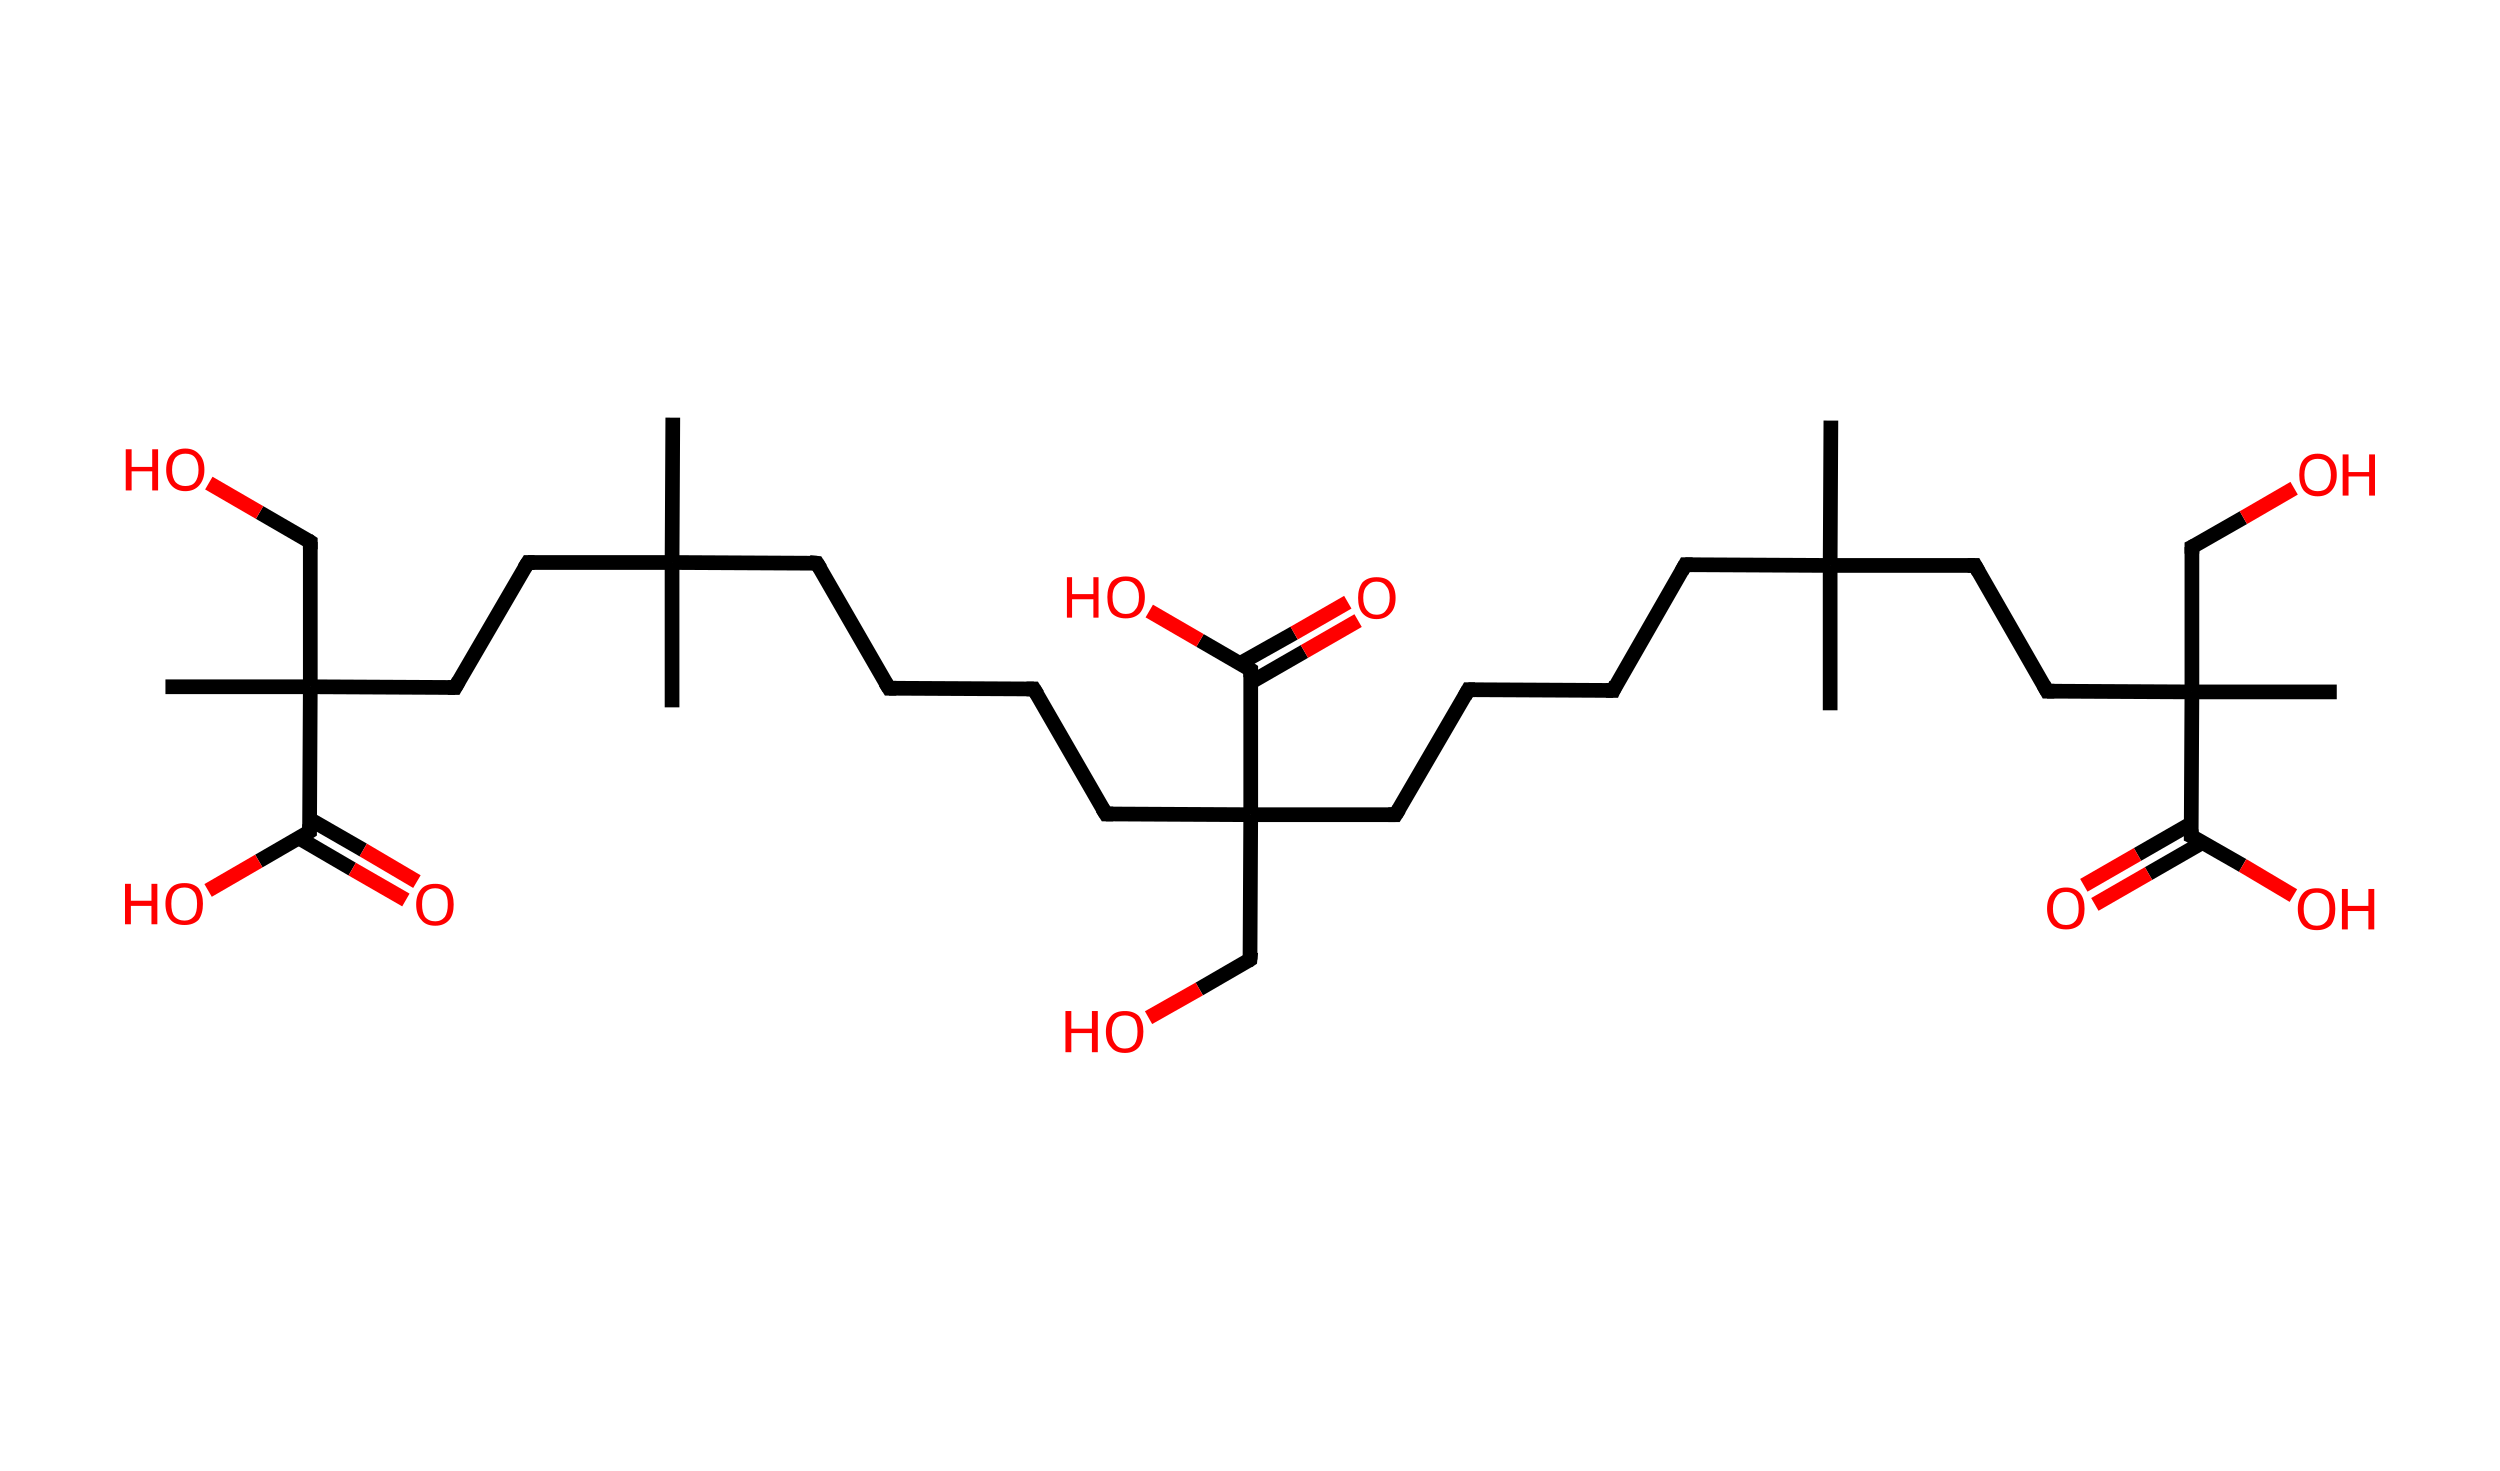 <?xml version='1.0' encoding='ASCII' standalone='yes'?>
<svg xmlns="http://www.w3.org/2000/svg" xmlns:rdkit="http://www.rdkit.org/xml" xmlns:xlink="http://www.w3.org/1999/xlink" version="1.1" baseProfile="full" xml:space="preserve" width="340px" height="200px" viewBox="0 0 340 200">
<!-- END OF HEADER -->
<rect style="opacity:1.0;fill:#FFFFFF;stroke:none" width="340.0" height="200.0" x="0.0" y="0.0"> </rect>
<path class="bond-0 atom-0 atom-1" d="M 249.0,57.2 L 248.9,76.9" style="fill:none;fill-rule:evenodd;stroke:#000000;stroke-width:2.0px;stroke-linecap:butt;stroke-linejoin:miter;stroke-opacity:1"/>
<path class="bond-1 atom-1 atom-2" d="M 248.9,76.9 L 248.9,96.6" style="fill:none;fill-rule:evenodd;stroke:#000000;stroke-width:2.0px;stroke-linecap:butt;stroke-linejoin:miter;stroke-opacity:1"/>
<path class="bond-2 atom-1 atom-3" d="M 248.9,76.9 L 229.2,76.8" style="fill:none;fill-rule:evenodd;stroke:#000000;stroke-width:2.0px;stroke-linecap:butt;stroke-linejoin:miter;stroke-opacity:1"/>
<path class="bond-3 atom-3 atom-4" d="M 229.2,76.8 L 219.4,93.9" style="fill:none;fill-rule:evenodd;stroke:#000000;stroke-width:2.0px;stroke-linecap:butt;stroke-linejoin:miter;stroke-opacity:1"/>
<path class="bond-4 atom-4 atom-5" d="M 219.4,93.9 L 199.7,93.8" style="fill:none;fill-rule:evenodd;stroke:#000000;stroke-width:2.0px;stroke-linecap:butt;stroke-linejoin:miter;stroke-opacity:1"/>
<path class="bond-5 atom-5 atom-6" d="M 199.7,93.8 L 189.8,110.8" style="fill:none;fill-rule:evenodd;stroke:#000000;stroke-width:2.0px;stroke-linecap:butt;stroke-linejoin:miter;stroke-opacity:1"/>
<path class="bond-6 atom-6 atom-7" d="M 189.8,110.8 L 170.1,110.8" style="fill:none;fill-rule:evenodd;stroke:#000000;stroke-width:2.0px;stroke-linecap:butt;stroke-linejoin:miter;stroke-opacity:1"/>
<path class="bond-7 atom-7 atom-8" d="M 170.1,110.8 L 170.0,130.5" style="fill:none;fill-rule:evenodd;stroke:#000000;stroke-width:2.0px;stroke-linecap:butt;stroke-linejoin:miter;stroke-opacity:1"/>
<path class="bond-8 atom-8 atom-9" d="M 170.0,130.5 L 163.1,134.5" style="fill:none;fill-rule:evenodd;stroke:#000000;stroke-width:2.0px;stroke-linecap:butt;stroke-linejoin:miter;stroke-opacity:1"/>
<path class="bond-8 atom-8 atom-9" d="M 163.1,134.5 L 156.2,138.4" style="fill:none;fill-rule:evenodd;stroke:#FF0000;stroke-width:2.0px;stroke-linecap:butt;stroke-linejoin:miter;stroke-opacity:1"/>
<path class="bond-9 atom-7 atom-10" d="M 170.1,110.8 L 150.4,110.7" style="fill:none;fill-rule:evenodd;stroke:#000000;stroke-width:2.0px;stroke-linecap:butt;stroke-linejoin:miter;stroke-opacity:1"/>
<path class="bond-10 atom-10 atom-11" d="M 150.4,110.7 L 140.6,93.7" style="fill:none;fill-rule:evenodd;stroke:#000000;stroke-width:2.0px;stroke-linecap:butt;stroke-linejoin:miter;stroke-opacity:1"/>
<path class="bond-11 atom-11 atom-12" d="M 140.6,93.7 L 120.9,93.6" style="fill:none;fill-rule:evenodd;stroke:#000000;stroke-width:2.0px;stroke-linecap:butt;stroke-linejoin:miter;stroke-opacity:1"/>
<path class="bond-12 atom-12 atom-13" d="M 120.9,93.6 L 111.1,76.6" style="fill:none;fill-rule:evenodd;stroke:#000000;stroke-width:2.0px;stroke-linecap:butt;stroke-linejoin:miter;stroke-opacity:1"/>
<path class="bond-13 atom-13 atom-14" d="M 111.1,76.6 L 91.4,76.5" style="fill:none;fill-rule:evenodd;stroke:#000000;stroke-width:2.0px;stroke-linecap:butt;stroke-linejoin:miter;stroke-opacity:1"/>
<path class="bond-14 atom-14 atom-15" d="M 91.4,76.5 L 91.4,96.2" style="fill:none;fill-rule:evenodd;stroke:#000000;stroke-width:2.0px;stroke-linecap:butt;stroke-linejoin:miter;stroke-opacity:1"/>
<path class="bond-15 atom-14 atom-16" d="M 91.4,76.5 L 91.5,56.8" style="fill:none;fill-rule:evenodd;stroke:#000000;stroke-width:2.0px;stroke-linecap:butt;stroke-linejoin:miter;stroke-opacity:1"/>
<path class="bond-16 atom-14 atom-17" d="M 91.4,76.5 L 71.8,76.5" style="fill:none;fill-rule:evenodd;stroke:#000000;stroke-width:2.0px;stroke-linecap:butt;stroke-linejoin:miter;stroke-opacity:1"/>
<path class="bond-17 atom-17 atom-18" d="M 71.8,76.5 L 61.9,93.5" style="fill:none;fill-rule:evenodd;stroke:#000000;stroke-width:2.0px;stroke-linecap:butt;stroke-linejoin:miter;stroke-opacity:1"/>
<path class="bond-18 atom-18 atom-19" d="M 61.9,93.5 L 42.2,93.4" style="fill:none;fill-rule:evenodd;stroke:#000000;stroke-width:2.0px;stroke-linecap:butt;stroke-linejoin:miter;stroke-opacity:1"/>
<path class="bond-19 atom-19 atom-20" d="M 42.2,93.4 L 22.5,93.4" style="fill:none;fill-rule:evenodd;stroke:#000000;stroke-width:2.0px;stroke-linecap:butt;stroke-linejoin:miter;stroke-opacity:1"/>
<path class="bond-20 atom-19 atom-21" d="M 42.2,93.4 L 42.2,73.7" style="fill:none;fill-rule:evenodd;stroke:#000000;stroke-width:2.0px;stroke-linecap:butt;stroke-linejoin:miter;stroke-opacity:1"/>
<path class="bond-21 atom-21 atom-22" d="M 42.2,73.7 L 35.3,69.7" style="fill:none;fill-rule:evenodd;stroke:#000000;stroke-width:2.0px;stroke-linecap:butt;stroke-linejoin:miter;stroke-opacity:1"/>
<path class="bond-21 atom-21 atom-22" d="M 35.3,69.7 L 28.4,65.7" style="fill:none;fill-rule:evenodd;stroke:#FF0000;stroke-width:2.0px;stroke-linecap:butt;stroke-linejoin:miter;stroke-opacity:1"/>
<path class="bond-22 atom-19 atom-23" d="M 42.2,93.4 L 42.1,113.1" style="fill:none;fill-rule:evenodd;stroke:#000000;stroke-width:2.0px;stroke-linecap:butt;stroke-linejoin:miter;stroke-opacity:1"/>
<path class="bond-23 atom-23 atom-24" d="M 40.7,114.0 L 47.9,118.2" style="fill:none;fill-rule:evenodd;stroke:#000000;stroke-width:2.0px;stroke-linecap:butt;stroke-linejoin:miter;stroke-opacity:1"/>
<path class="bond-23 atom-23 atom-24" d="M 47.9,118.2 L 55.2,122.4" style="fill:none;fill-rule:evenodd;stroke:#FF0000;stroke-width:2.0px;stroke-linecap:butt;stroke-linejoin:miter;stroke-opacity:1"/>
<path class="bond-23 atom-23 atom-24" d="M 42.1,111.4 L 49.4,115.6" style="fill:none;fill-rule:evenodd;stroke:#000000;stroke-width:2.0px;stroke-linecap:butt;stroke-linejoin:miter;stroke-opacity:1"/>
<path class="bond-23 atom-23 atom-24" d="M 49.4,115.6 L 56.7,119.9" style="fill:none;fill-rule:evenodd;stroke:#FF0000;stroke-width:2.0px;stroke-linecap:butt;stroke-linejoin:miter;stroke-opacity:1"/>
<path class="bond-24 atom-23 atom-25" d="M 42.1,113.1 L 35.2,117.1" style="fill:none;fill-rule:evenodd;stroke:#000000;stroke-width:2.0px;stroke-linecap:butt;stroke-linejoin:miter;stroke-opacity:1"/>
<path class="bond-24 atom-23 atom-25" d="M 35.2,117.1 L 28.3,121.1" style="fill:none;fill-rule:evenodd;stroke:#FF0000;stroke-width:2.0px;stroke-linecap:butt;stroke-linejoin:miter;stroke-opacity:1"/>
<path class="bond-25 atom-7 atom-26" d="M 170.1,110.8 L 170.1,91.1" style="fill:none;fill-rule:evenodd;stroke:#000000;stroke-width:2.0px;stroke-linecap:butt;stroke-linejoin:miter;stroke-opacity:1"/>
<path class="bond-26 atom-26 atom-27" d="M 170.1,92.8 L 177.4,88.6" style="fill:none;fill-rule:evenodd;stroke:#000000;stroke-width:2.0px;stroke-linecap:butt;stroke-linejoin:miter;stroke-opacity:1"/>
<path class="bond-26 atom-26 atom-27" d="M 177.4,88.6 L 184.7,84.4" style="fill:none;fill-rule:evenodd;stroke:#FF0000;stroke-width:2.0px;stroke-linecap:butt;stroke-linejoin:miter;stroke-opacity:1"/>
<path class="bond-26 atom-26 atom-27" d="M 168.7,90.2 L 176.0,86.1" style="fill:none;fill-rule:evenodd;stroke:#000000;stroke-width:2.0px;stroke-linecap:butt;stroke-linejoin:miter;stroke-opacity:1"/>
<path class="bond-26 atom-26 atom-27" d="M 176.0,86.1 L 183.3,81.9" style="fill:none;fill-rule:evenodd;stroke:#FF0000;stroke-width:2.0px;stroke-linecap:butt;stroke-linejoin:miter;stroke-opacity:1"/>
<path class="bond-27 atom-26 atom-28" d="M 170.1,91.1 L 163.2,87.1" style="fill:none;fill-rule:evenodd;stroke:#000000;stroke-width:2.0px;stroke-linecap:butt;stroke-linejoin:miter;stroke-opacity:1"/>
<path class="bond-27 atom-26 atom-28" d="M 163.2,87.1 L 156.3,83.1" style="fill:none;fill-rule:evenodd;stroke:#FF0000;stroke-width:2.0px;stroke-linecap:butt;stroke-linejoin:miter;stroke-opacity:1"/>
<path class="bond-28 atom-1 atom-29" d="M 248.9,76.9 L 268.6,76.9" style="fill:none;fill-rule:evenodd;stroke:#000000;stroke-width:2.0px;stroke-linecap:butt;stroke-linejoin:miter;stroke-opacity:1"/>
<path class="bond-29 atom-29 atom-30" d="M 268.6,76.9 L 278.4,94.0" style="fill:none;fill-rule:evenodd;stroke:#000000;stroke-width:2.0px;stroke-linecap:butt;stroke-linejoin:miter;stroke-opacity:1"/>
<path class="bond-30 atom-30 atom-31" d="M 278.4,94.0 L 298.1,94.1" style="fill:none;fill-rule:evenodd;stroke:#000000;stroke-width:2.0px;stroke-linecap:butt;stroke-linejoin:miter;stroke-opacity:1"/>
<path class="bond-31 atom-31 atom-32" d="M 298.1,94.1 L 317.8,94.1" style="fill:none;fill-rule:evenodd;stroke:#000000;stroke-width:2.0px;stroke-linecap:butt;stroke-linejoin:miter;stroke-opacity:1"/>
<path class="bond-32 atom-31 atom-33" d="M 298.1,94.1 L 298.1,74.4" style="fill:none;fill-rule:evenodd;stroke:#000000;stroke-width:2.0px;stroke-linecap:butt;stroke-linejoin:miter;stroke-opacity:1"/>
<path class="bond-33 atom-33 atom-34" d="M 298.1,74.4 L 305.1,70.4" style="fill:none;fill-rule:evenodd;stroke:#000000;stroke-width:2.0px;stroke-linecap:butt;stroke-linejoin:miter;stroke-opacity:1"/>
<path class="bond-33 atom-33 atom-34" d="M 305.1,70.4 L 312.0,66.4" style="fill:none;fill-rule:evenodd;stroke:#FF0000;stroke-width:2.0px;stroke-linecap:butt;stroke-linejoin:miter;stroke-opacity:1"/>
<path class="bond-34 atom-31 atom-35" d="M 298.1,94.1 L 298.0,113.7" style="fill:none;fill-rule:evenodd;stroke:#000000;stroke-width:2.0px;stroke-linecap:butt;stroke-linejoin:miter;stroke-opacity:1"/>
<path class="bond-35 atom-35 atom-36" d="M 298.0,112.0 L 290.7,116.2" style="fill:none;fill-rule:evenodd;stroke:#000000;stroke-width:2.0px;stroke-linecap:butt;stroke-linejoin:miter;stroke-opacity:1"/>
<path class="bond-35 atom-35 atom-36" d="M 290.7,116.2 L 283.4,120.4" style="fill:none;fill-rule:evenodd;stroke:#FF0000;stroke-width:2.0px;stroke-linecap:butt;stroke-linejoin:miter;stroke-opacity:1"/>
<path class="bond-35 atom-35 atom-36" d="M 299.5,114.6 L 292.2,118.8" style="fill:none;fill-rule:evenodd;stroke:#000000;stroke-width:2.0px;stroke-linecap:butt;stroke-linejoin:miter;stroke-opacity:1"/>
<path class="bond-35 atom-35 atom-36" d="M 292.2,118.8 L 284.9,123.0" style="fill:none;fill-rule:evenodd;stroke:#FF0000;stroke-width:2.0px;stroke-linecap:butt;stroke-linejoin:miter;stroke-opacity:1"/>
<path class="bond-36 atom-35 atom-37" d="M 298.0,113.7 L 305.0,117.7" style="fill:none;fill-rule:evenodd;stroke:#000000;stroke-width:2.0px;stroke-linecap:butt;stroke-linejoin:miter;stroke-opacity:1"/>
<path class="bond-36 atom-35 atom-37" d="M 305.0,117.7 L 311.9,121.8" style="fill:none;fill-rule:evenodd;stroke:#FF0000;stroke-width:2.0px;stroke-linecap:butt;stroke-linejoin:miter;stroke-opacity:1"/>
<path d="M 230.2,76.8 L 229.2,76.8 L 228.7,77.7" style="fill:none;stroke:#000000;stroke-width:2.0px;stroke-linecap:butt;stroke-linejoin:miter;stroke-opacity:1;"/>
<path d="M 219.8,93.0 L 219.4,93.9 L 218.4,93.9" style="fill:none;stroke:#000000;stroke-width:2.0px;stroke-linecap:butt;stroke-linejoin:miter;stroke-opacity:1;"/>
<path d="M 200.6,93.8 L 199.7,93.8 L 199.2,94.7" style="fill:none;stroke:#000000;stroke-width:2.0px;stroke-linecap:butt;stroke-linejoin:miter;stroke-opacity:1;"/>
<path d="M 190.3,110.0 L 189.8,110.8 L 188.8,110.8" style="fill:none;stroke:#000000;stroke-width:2.0px;stroke-linecap:butt;stroke-linejoin:miter;stroke-opacity:1;"/>
<path d="M 170.1,129.5 L 170.0,130.5 L 169.7,130.7" style="fill:none;stroke:#000000;stroke-width:2.0px;stroke-linecap:butt;stroke-linejoin:miter;stroke-opacity:1;"/>
<path d="M 151.4,110.7 L 150.4,110.7 L 149.9,109.9" style="fill:none;stroke:#000000;stroke-width:2.0px;stroke-linecap:butt;stroke-linejoin:miter;stroke-opacity:1;"/>
<path d="M 141.1,94.5 L 140.6,93.7 L 139.6,93.7" style="fill:none;stroke:#000000;stroke-width:2.0px;stroke-linecap:butt;stroke-linejoin:miter;stroke-opacity:1;"/>
<path d="M 121.9,93.6 L 120.9,93.6 L 120.4,92.8" style="fill:none;stroke:#000000;stroke-width:2.0px;stroke-linecap:butt;stroke-linejoin:miter;stroke-opacity:1;"/>
<path d="M 111.6,77.4 L 111.1,76.6 L 110.1,76.5" style="fill:none;stroke:#000000;stroke-width:2.0px;stroke-linecap:butt;stroke-linejoin:miter;stroke-opacity:1;"/>
<path d="M 72.7,76.5 L 71.8,76.5 L 71.3,77.3" style="fill:none;stroke:#000000;stroke-width:2.0px;stroke-linecap:butt;stroke-linejoin:miter;stroke-opacity:1;"/>
<path d="M 62.4,92.6 L 61.9,93.5 L 60.9,93.5" style="fill:none;stroke:#000000;stroke-width:2.0px;stroke-linecap:butt;stroke-linejoin:miter;stroke-opacity:1;"/>
<path d="M 42.2,74.7 L 42.2,73.7 L 41.9,73.5" style="fill:none;stroke:#000000;stroke-width:2.0px;stroke-linecap:butt;stroke-linejoin:miter;stroke-opacity:1;"/>
<path d="M 42.1,112.1 L 42.1,113.1 L 41.8,113.3" style="fill:none;stroke:#000000;stroke-width:2.0px;stroke-linecap:butt;stroke-linejoin:miter;stroke-opacity:1;"/>
<path d="M 170.1,92.1 L 170.1,91.1 L 169.8,90.9" style="fill:none;stroke:#000000;stroke-width:2.0px;stroke-linecap:butt;stroke-linejoin:miter;stroke-opacity:1;"/>
<path d="M 267.6,76.9 L 268.6,76.9 L 269.1,77.8" style="fill:none;stroke:#000000;stroke-width:2.0px;stroke-linecap:butt;stroke-linejoin:miter;stroke-opacity:1;"/>
<path d="M 277.9,93.1 L 278.4,94.0 L 279.4,94.0" style="fill:none;stroke:#000000;stroke-width:2.0px;stroke-linecap:butt;stroke-linejoin:miter;stroke-opacity:1;"/>
<path d="M 298.1,75.3 L 298.1,74.4 L 298.5,74.2" style="fill:none;stroke:#000000;stroke-width:2.0px;stroke-linecap:butt;stroke-linejoin:miter;stroke-opacity:1;"/>
<path d="M 298.0,112.8 L 298.0,113.7 L 298.4,113.9" style="fill:none;stroke:#000000;stroke-width:2.0px;stroke-linecap:butt;stroke-linejoin:miter;stroke-opacity:1;"/>
<path class="atom-9" d="M 144.9 137.5 L 145.7 137.5 L 145.7 139.9 L 148.5 139.9 L 148.5 137.5 L 149.3 137.5 L 149.3 143.1 L 148.5 143.1 L 148.5 140.5 L 145.7 140.5 L 145.7 143.1 L 144.9 143.1 L 144.9 137.5 " fill="#FF0000"/>
<path class="atom-9" d="M 150.4 140.3 Q 150.4 139.0, 151.1 138.2 Q 151.7 137.5, 153.0 137.5 Q 154.2 137.5, 154.9 138.2 Q 155.5 139.0, 155.5 140.3 Q 155.5 141.6, 154.9 142.4 Q 154.2 143.2, 153.0 143.2 Q 151.7 143.2, 151.1 142.4 Q 150.4 141.7, 150.4 140.3 M 153.0 142.6 Q 153.8 142.6, 154.3 142.0 Q 154.7 141.4, 154.7 140.3 Q 154.7 139.2, 154.3 138.6 Q 153.8 138.1, 153.0 138.1 Q 152.1 138.1, 151.7 138.6 Q 151.2 139.2, 151.2 140.3 Q 151.2 141.4, 151.7 142.0 Q 152.1 142.6, 153.0 142.6 " fill="#FF0000"/>
<path class="atom-22" d="M 17.1 61.1 L 17.9 61.1 L 17.9 63.5 L 20.7 63.5 L 20.7 61.1 L 21.5 61.1 L 21.5 66.7 L 20.7 66.7 L 20.7 64.1 L 17.9 64.1 L 17.9 66.7 L 17.1 66.7 L 17.1 61.1 " fill="#FF0000"/>
<path class="atom-22" d="M 22.6 63.9 Q 22.6 62.5, 23.3 61.8 Q 24.0 61.0, 25.2 61.0 Q 26.4 61.0, 27.1 61.8 Q 27.8 62.5, 27.8 63.9 Q 27.8 65.2, 27.1 66.0 Q 26.4 66.8, 25.2 66.8 Q 24.0 66.8, 23.3 66.0 Q 22.6 65.2, 22.6 63.9 M 25.2 66.1 Q 26.1 66.1, 26.5 65.6 Q 27.0 65.0, 27.0 63.9 Q 27.0 62.8, 26.5 62.2 Q 26.1 61.7, 25.2 61.7 Q 24.4 61.7, 23.9 62.2 Q 23.4 62.8, 23.4 63.9 Q 23.4 65.0, 23.9 65.6 Q 24.4 66.1, 25.2 66.1 " fill="#FF0000"/>
<path class="atom-24" d="M 56.6 123.0 Q 56.6 121.7, 57.3 120.9 Q 57.9 120.2, 59.2 120.2 Q 60.4 120.2, 61.1 120.9 Q 61.7 121.7, 61.7 123.0 Q 61.7 124.4, 61.1 125.1 Q 60.4 125.9, 59.2 125.9 Q 57.9 125.9, 57.3 125.1 Q 56.6 124.4, 56.6 123.0 M 59.2 125.3 Q 60.0 125.3, 60.5 124.7 Q 60.9 124.1, 60.9 123.0 Q 60.9 121.9, 60.5 121.4 Q 60.0 120.8, 59.2 120.8 Q 58.3 120.8, 57.8 121.4 Q 57.4 121.9, 57.4 123.0 Q 57.4 124.1, 57.8 124.7 Q 58.3 125.3, 59.2 125.3 " fill="#FF0000"/>
<path class="atom-25" d="M 17.0 120.2 L 17.8 120.2 L 17.8 122.5 L 20.6 122.5 L 20.6 120.2 L 21.4 120.2 L 21.4 125.7 L 20.6 125.7 L 20.6 123.2 L 17.8 123.2 L 17.8 125.7 L 17.0 125.7 L 17.0 120.2 " fill="#FF0000"/>
<path class="atom-25" d="M 22.5 122.9 Q 22.5 121.6, 23.2 120.8 Q 23.8 120.1, 25.1 120.1 Q 26.3 120.1, 27.0 120.8 Q 27.6 121.6, 27.6 122.9 Q 27.6 124.3, 27.0 125.1 Q 26.3 125.8, 25.1 125.8 Q 23.8 125.8, 23.2 125.1 Q 22.5 124.3, 22.5 122.9 M 25.1 125.2 Q 25.9 125.2, 26.4 124.6 Q 26.8 124.1, 26.8 122.9 Q 26.8 121.8, 26.4 121.3 Q 25.9 120.7, 25.1 120.7 Q 24.2 120.7, 23.7 121.3 Q 23.3 121.8, 23.3 122.9 Q 23.3 124.1, 23.7 124.6 Q 24.2 125.2, 25.1 125.2 " fill="#FF0000"/>
<path class="atom-27" d="M 184.7 81.3 Q 184.7 80.0, 185.3 79.2 Q 186.0 78.5, 187.2 78.5 Q 188.5 78.5, 189.1 79.2 Q 189.8 80.0, 189.8 81.3 Q 189.8 82.7, 189.1 83.4 Q 188.4 84.2, 187.2 84.2 Q 186.0 84.2, 185.3 83.4 Q 184.7 82.7, 184.7 81.3 M 187.2 83.6 Q 188.1 83.6, 188.5 83.0 Q 189.0 82.4, 189.0 81.3 Q 189.0 80.2, 188.5 79.7 Q 188.1 79.1, 187.2 79.1 Q 186.4 79.1, 185.9 79.7 Q 185.4 80.2, 185.4 81.3 Q 185.4 82.4, 185.9 83.0 Q 186.4 83.6, 187.2 83.6 " fill="#FF0000"/>
<path class="atom-28" d="M 145.1 78.5 L 145.8 78.5 L 145.8 80.8 L 148.7 80.8 L 148.7 78.5 L 149.4 78.5 L 149.4 84.0 L 148.7 84.0 L 148.7 81.5 L 145.8 81.5 L 145.8 84.0 L 145.1 84.0 L 145.1 78.5 " fill="#FF0000"/>
<path class="atom-28" d="M 150.6 81.2 Q 150.6 79.9, 151.2 79.1 Q 151.9 78.4, 153.1 78.4 Q 154.4 78.4, 155.0 79.1 Q 155.7 79.9, 155.7 81.2 Q 155.7 82.6, 155.0 83.4 Q 154.3 84.1, 153.1 84.1 Q 151.9 84.1, 151.2 83.4 Q 150.6 82.6, 150.6 81.2 M 153.1 83.5 Q 154.0 83.5, 154.4 82.9 Q 154.9 82.4, 154.9 81.2 Q 154.9 80.1, 154.4 79.6 Q 154.0 79.0, 153.1 79.0 Q 152.3 79.0, 151.8 79.6 Q 151.3 80.1, 151.3 81.2 Q 151.3 82.4, 151.8 82.9 Q 152.3 83.5, 153.1 83.5 " fill="#FF0000"/>
<path class="atom-34" d="M 312.7 64.6 Q 312.7 63.2, 313.3 62.5 Q 314.0 61.7, 315.2 61.7 Q 316.4 61.7, 317.1 62.5 Q 317.8 63.2, 317.8 64.6 Q 317.8 65.9, 317.1 66.7 Q 316.4 67.5, 315.2 67.5 Q 314.0 67.5, 313.3 66.7 Q 312.7 65.9, 312.7 64.6 M 315.2 66.8 Q 316.1 66.8, 316.5 66.3 Q 317.0 65.7, 317.0 64.6 Q 317.0 63.5, 316.5 62.9 Q 316.1 62.4, 315.2 62.4 Q 314.4 62.4, 313.9 62.9 Q 313.4 63.5, 313.4 64.6 Q 313.4 65.7, 313.9 66.3 Q 314.4 66.8, 315.2 66.8 " fill="#FF0000"/>
<path class="atom-34" d="M 318.6 61.8 L 319.4 61.8 L 319.4 64.2 L 322.2 64.2 L 322.2 61.8 L 323.0 61.8 L 323.0 67.4 L 322.2 67.4 L 322.2 64.8 L 319.4 64.8 L 319.4 67.4 L 318.6 67.4 L 318.6 61.8 " fill="#FF0000"/>
<path class="atom-36" d="M 278.4 123.6 Q 278.4 122.2, 279.1 121.5 Q 279.7 120.7, 281.0 120.7 Q 282.2 120.7, 282.9 121.5 Q 283.5 122.2, 283.5 123.6 Q 283.5 124.9, 282.9 125.7 Q 282.2 126.4, 281.0 126.4 Q 279.7 126.4, 279.1 125.7 Q 278.4 124.9, 278.4 123.6 M 281.0 125.8 Q 281.8 125.8, 282.3 125.2 Q 282.7 124.7, 282.7 123.6 Q 282.7 122.5, 282.3 121.9 Q 281.8 121.3, 281.0 121.3 Q 280.1 121.3, 279.7 121.9 Q 279.2 122.5, 279.2 123.6 Q 279.2 124.7, 279.7 125.2 Q 280.1 125.8, 281.0 125.8 " fill="#FF0000"/>
<path class="atom-37" d="M 312.5 123.6 Q 312.5 122.3, 313.2 121.5 Q 313.8 120.8, 315.1 120.8 Q 316.3 120.8, 317.0 121.5 Q 317.6 122.3, 317.6 123.6 Q 317.6 125.0, 317.0 125.8 Q 316.3 126.5, 315.1 126.5 Q 313.8 126.5, 313.2 125.8 Q 312.5 125.0, 312.5 123.6 M 315.1 125.9 Q 315.9 125.9, 316.4 125.3 Q 316.8 124.8, 316.8 123.6 Q 316.8 122.5, 316.4 122.0 Q 315.9 121.4, 315.1 121.4 Q 314.2 121.4, 313.8 122.0 Q 313.3 122.5, 313.3 123.6 Q 313.3 124.8, 313.8 125.3 Q 314.2 125.9, 315.1 125.9 " fill="#FF0000"/>
<path class="atom-37" d="M 318.5 120.9 L 319.3 120.9 L 319.3 123.2 L 322.1 123.2 L 322.1 120.9 L 322.9 120.9 L 322.9 126.4 L 322.1 126.4 L 322.1 123.9 L 319.3 123.9 L 319.3 126.4 L 318.5 126.4 L 318.5 120.9 " fill="#FF0000"/>
</svg>
